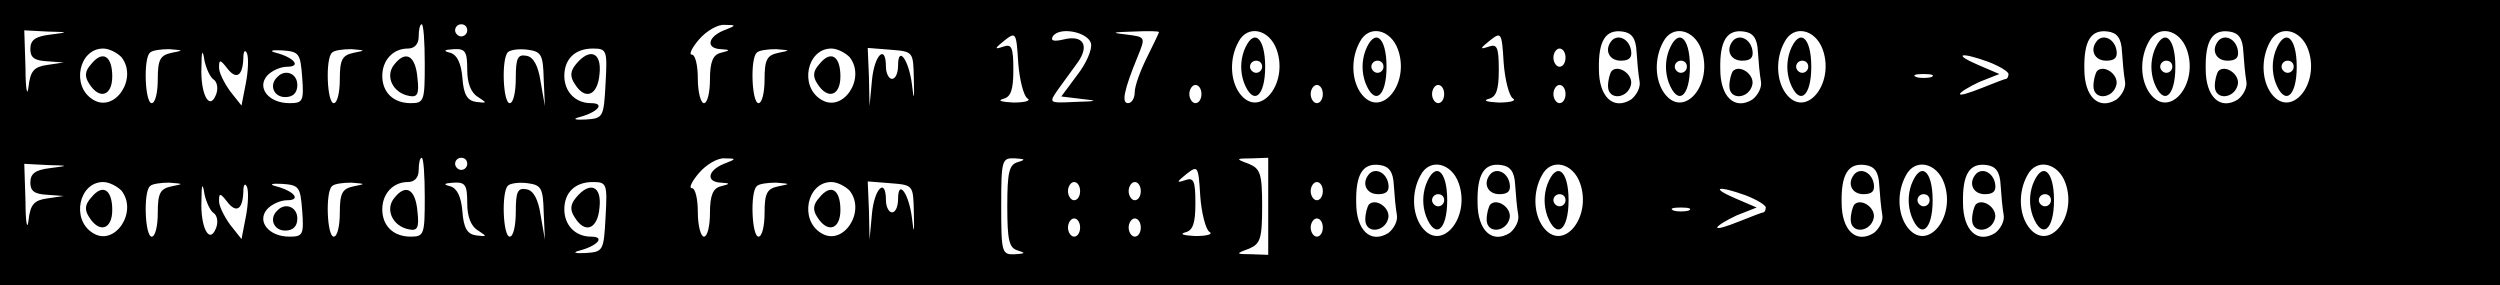 <?xml version="1.0" standalone="no"?>
<!DOCTYPE svg PUBLIC "-//W3C//DTD SVG 20010904//EN"
 "http://www.w3.org/TR/2001/REC-SVG-20010904/DTD/svg10.dtd">
<svg version="1.0" xmlns="http://www.w3.org/2000/svg"
 width="412pt" height="47pt" viewBox="0 0 412 47"
 preserveAspectRatio="xMidYMid meet">

<g transform="translate(0,47) scale(0.1,-0.1)"
fill="#000000" stroke="none">
<path d="M0 235 l0 -235 2060 0 2060 0 0 235 0 235 -2060 0 -2060 0 0 -235z
m700 130 c0 -61 -1 -65 -23 -65 -29 0 -47 18 -47 45 0 26 18 45 42 45 11 0 18
7 18 20 0 11 2 20 5 20 3 0 5 -29 5 -65z m70 55 c0 -5 -4 -10 -10 -10 -5 0
-10 5 -10 10 0 6 5 10 10 10 6 0 10 -4 10 -10z m423 0 c-27 -11 -30 -30 -5
-31 16 -1 16 -2 0 -6 -13 -3 -18 -15 -18 -44 0 -21 -4 -39 -10 -39 -5 0 -10
18 -10 40 0 22 -4 40 -10 40 -5 0 0 11 12 25 12 14 31 25 42 24 20 0 20 -1 -1
-9z m-1110 -7 c-25 -3 -33 -9 -33 -24 0 -14 7 -19 28 -20 l27 -2 -27 -4 c-22
-3 -28 -10 -31 -36 -2 -18 -5 -4 -5 31 l-2 62 38 -2 c36 -1 36 -1 5 -5z m1610
-105 c7 -4 -4 -7 -23 -7 -19 1 -27 3 -17 6 13 3 17 15 17 48 0 38 -3 43 -17
38 -15 -5 -14 -3 2 10 19 15 20 14 23 -36 2 -28 9 -55 15 -59z m105 90 c2 -10
-8 -33 -23 -52 l-26 -35 33 -4 c29 -3 27 -4 -11 -5 -43 -2 -43 -2 -27 21 9 12
23 32 32 44 20 28 9 46 -23 38 -17 -4 -22 -2 -18 5 11 17 59 7 63 -12z m112
19 c0 -1 -9 -20 -20 -42 -11 -22 -20 -47 -20 -57 0 -10 -5 -18 -11 -18 -11 0
-7 21 16 77 13 32 13 32 -18 36 -27 3 -25 4 11 5 23 1 42 1 42 -1z m194 -29
c20 -57 -29 -115 -61 -72 -16 22 -17 58 -2 85 15 29 51 21 63 -13z m200 0 c20
-57 -29 -115 -61 -72 -16 22 -17 58 -2 85 15 29 51 21 63 -13z m189 -80 c7 -4
-4 -7 -23 -7 -19 1 -27 3 -17 6 13 3 17 15 17 48 0 38 -3 43 -17 38 -15 -5
-14 -3 2 10 19 15 20 14 23 -36 2 -28 9 -55 15 -59z m204 77 c1 -16 3 -38 5
-49 2 -10 -5 -23 -14 -30 -29 -18 -53 4 -53 50 -1 47 11 66 39 62 15 -2 22
-11 23 -33z m107 3 c20 -57 -29 -115 -61 -72 -16 22 -17 58 -2 85 15 29 51 21
63 -13z m93 -3 c1 -16 3 -38 5 -49 2 -10 -5 -23 -14 -30 -29 -18 -53 4 -53 50
-1 47 11 66 39 62 15 -2 22 -11 23 -33z m107 3 c20 -57 -29 -115 -61 -72 -16
22 -17 58 -2 85 15 29 51 21 63 -13z m493 -3 c1 -16 3 -38 5 -49 2 -10 -5 -23
-14 -30 -29 -18 -53 4 -53 50 -1 47 11 66 39 62 15 -2 22 -11 23 -33z m107 3
c20 -57 -29 -115 -61 -72 -16 22 -17 58 -2 85 15 29 51 21 63 -13z m93 -3 c1
-16 3 -38 5 -49 2 -10 -5 -23 -14 -30 -29 -18 -53 4 -53 50 -1 47 11 66 39 62
15 -2 22 -11 23 -33z m107 3 c20 -57 -29 -115 -61 -72 -16 22 -17 58 -2 85 15
29 51 21 63 -13z m-3604 -12 c28 -35 -11 -93 -47 -70 -36 22 -23 84 17 84 10
0 23 -7 30 -14z m83 7 c-19 -4 -23 -11 -23 -44 0 -21 -4 -39 -10 -39 -11 0
-14 73 -3 83 3 4 18 6 32 6 24 -2 24 -2 4 -6z m69 -44 c6 -4 8 -15 4 -25 -11
-28 -26 2 -24 46 0 27 2 30 5 10 3 -14 10 -28 15 -31z m53 -7 l-7 -36 -19 24
c-10 14 -19 32 -18 40 0 12 2 12 13 -2 15 -20 26 -14 27 16 0 12 3 15 6 8 3
-7 2 -30 -2 -50z m93 11 c3 -40 1 -43 -21 -43 -34 0 -54 25 -37 45 7 8 22 15
33 15 24 0 12 15 -18 23 -12 3 -8 5 10 4 28 -2 30 -5 33 -44z m85 40 c-19 -4
-23 -11 -23 -44 0 -21 -4 -39 -10 -39 -11 0 -14 73 -3 83 3 4 18 6 32 6 24 -2
24 -2 4 -6z m187 -28 c0 -22 6 -38 18 -45 15 -10 15 -10 -3 -8 -15 2 -21 12
-23 40 -2 24 -9 38 -20 41 -12 3 -11 5 6 6 19 1 22 -4 22 -34z m126 -15 l2
-45 -7 40 c-4 27 -12 41 -23 43 -15 3 -18 -4 -18 -37 0 -23 -4 -41 -10 -41
-11 0 -14 73 -3 84 4 4 19 6 33 4 22 -3 25 -8 26 -48z m102 -7 c-3 -57 -4 -58
-33 -60 -18 -1 -22 1 -10 4 30 8 43 23 19 23 -26 0 -44 19 -44 45 0 28 18 45
47 45 23 0 24 -3 21 -57z m285 50 c-19 -4 -23 -11 -23 -44 0 -21 -4 -39 -10
-39 -11 0 -14 73 -3 83 3 4 18 6 32 6 24 -2 24 -2 4 -6z m117 -7 c28 -35 -11
-93 -47 -70 -36 22 -23 84 17 84 10 0 23 -7 30 -14z m106 -36 c1 -35 0 -37 -3
-10 -5 41 -23 66 -23 32 0 -12 -4 -22 -10 -22 -5 0 -10 9 -10 20 0 38 -19 20
-23 -22 l-4 -43 -1 48 -2 48 38 -3 c37 -3 37 -3 38 -48z m1074 35 c0 -8 -4
-15 -10 -15 -5 0 -10 7 -10 15 0 8 5 15 10 15 6 0 10 -7 10 -15z m697 -7 c18
-7 33 -16 33 -20 0 -4 -2 -8 -4 -8 -2 0 -20 -7 -40 -15 -20 -8 -36 -13 -36
-10 0 3 15 12 32 20 l33 13 -35 15 c-42 18 -30 22 17 5z m-94 -25 c-7 -2 -19
-2 -25 0 -7 3 -2 5 12 5 14 0 19 -2 13 -5z m-1203 -28 c0 -8 -4 -15 -10 -15
-5 0 -10 7 -10 15 0 8 5 15 10 15 6 0 10 -7 10 -15z m200 0 c0 -8 -4 -15 -10
-15 -5 0 -10 7 -10 15 0 8 5 15 10 15 6 0 10 -7 10 -15z m200 0 c0 -8 -4 -15
-10 -15 -5 0 -10 7 -10 15 0 8 5 15 10 15 6 0 10 -7 10 -15z m200 0 c0 -8 -4
-15 -10 -15 -5 0 -10 7 -10 15 0 8 5 15 10 15 6 0 10 -7 10 -15z m-1880 -170
c0 -61 -1 -65 -23 -65 -29 0 -47 18 -47 45 0 26 18 45 42 45 11 0 18 7 18 20
0 11 2 20 5 20 3 0 5 -29 5 -65z m70 55 c0 -5 -4 -10 -10 -10 -5 0 -10 5 -10
10 0 6 5 10 10 10 6 0 10 -4 10 -10z m423 0 c-27 -11 -30 -30 -5 -31 16 -1 16
-2 0 -6 -13 -3 -18 -15 -18 -44 0 -21 -4 -39 -10 -39 -5 0 -10 18 -10 40 0 22
-4 40 -10 40 -5 0 0 11 12 25 12 14 31 25 42 24 20 0 20 -1 -1 -9z m485 3
c-15 -4 -18 -16 -18 -73 0 -57 3 -69 18 -73 13 -4 11 -5 -5 -6 -22 -1 -23 2
-23 79 0 77 1 80 23 79 16 -1 18 -2 5 -6z m412 -73 l0 -80 -27 1 c-27 0 -27 1
-5 9 19 8 22 16 22 70 0 54 -3 62 -22 70 -22 8 -22 9 5 9 l27 1 0 -80z m-2007
63 c-25 -3 -33 -9 -33 -24 0 -14 7 -19 28 -20 l27 -2 -27 -4 c-22 -3 -28 -10
-31 -36 -2 -18 -5 -4 -5 31 l-2 62 38 -2 c36 -1 36 -1 5 -5z m1910 -105 c7 -4
-4 -7 -23 -7 -19 1 -27 3 -17 6 13 3 17 15 17 48 0 38 -3 43 -17 38 -15 -5
-14 -3 2 10 19 15 20 14 23 -36 2 -28 9 -55 15 -59z m304 77 c1 -16 3 -38 5
-49 2 -10 -5 -23 -14 -30 -29 -18 -53 4 -53 50 -1 47 11 66 39 62 15 -2 22
-11 23 -33z m107 3 c20 -57 -29 -115 -61 -72 -16 22 -17 58 -2 85 15 29 51 21
63 -13z m93 -3 c1 -16 3 -38 5 -49 2 -10 -5 -23 -14 -30 -29 -18 -53 4 -53 50
-1 47 11 66 39 62 15 -2 22 -11 23 -33z m107 3 c20 -57 -29 -115 -61 -72 -16
22 -17 58 -2 85 15 29 51 21 63 -13z m493 -3 c1 -16 3 -38 5 -49 2 -10 -5 -23
-14 -30 -29 -18 -53 4 -53 50 -1 47 11 66 39 62 15 -2 22 -11 23 -33z m107 3
c20 -57 -29 -115 -61 -72 -16 22 -17 58 -2 85 15 29 51 21 63 -13z m93 -3 c1
-16 3 -38 5 -49 2 -10 -5 -23 -14 -30 -29 -18 -53 4 -53 50 -1 47 11 66 39 62
15 -2 22 -11 23 -33z m107 3 c20 -57 -29 -115 -61 -72 -16 22 -17 58 -2 85 15
29 51 21 63 -13z m-3204 -12 c28 -35 -11 -93 -47 -70 -36 22 -23 84 17 84 10
0 23 -7 30 -14z m83 7 c-19 -4 -23 -11 -23 -44 0 -21 -4 -39 -10 -39 -11 0
-14 73 -3 83 3 4 18 6 32 6 24 -2 24 -2 4 -6z m69 -44 c6 -4 8 -15 4 -25 -11
-28 -26 2 -24 46 0 27 2 30 5 10 3 -14 10 -28 15 -31z m53 -7 l-7 -36 -19 24
c-10 14 -19 32 -18 40 0 12 2 12 13 -2 15 -20 26 -14 27 16 0 12 3 15 6 8 3
-7 2 -30 -2 -50z m93 11 c3 -40 1 -43 -21 -43 -34 0 -54 25 -37 45 7 8 22 15
33 15 24 0 12 15 -18 23 -12 3 -8 5 10 4 28 -2 30 -5 33 -44z m85 40 c-19 -4
-23 -11 -23 -44 0 -21 -4 -39 -10 -39 -11 0 -14 73 -3 83 3 4 18 6 32 6 24 -2
24 -2 4 -6z m187 -28 c0 -22 6 -38 18 -45 15 -10 15 -10 -3 -8 -15 2 -21 12
-23 40 -2 24 -9 38 -20 41 -12 3 -11 5 6 6 19 1 22 -4 22 -34z m126 -15 l2
-45 -7 40 c-4 27 -12 41 -23 43 -15 3 -18 -4 -18 -37 0 -23 -4 -41 -10 -41
-11 0 -14 73 -3 84 4 4 19 6 33 4 22 -3 25 -8 26 -48z m102 -7 c-3 -57 -4 -58
-33 -60 -18 -1 -22 1 -10 4 30 8 43 23 19 23 -26 0 -44 19 -44 45 0 28 18 45
47 45 23 0 24 -3 21 -57z m285 50 c-19 -4 -23 -11 -23 -44 0 -21 -4 -39 -10
-39 -11 0 -14 73 -3 83 3 4 18 6 32 6 24 -2 24 -2 4 -6z m117 -7 c28 -35 -11
-93 -47 -70 -36 22 -23 84 17 84 10 0 23 -7 30 -14z m106 -36 c1 -35 0 -37 -3
-10 -5 41 -23 66 -23 32 0 -12 -4 -22 -10 -22 -5 0 -10 9 -10 20 0 38 -19 20
-23 -22 l-4 -43 -1 48 -2 48 38 -3 c37 -3 37 -3 38 -48z m274 35 c0 -8 -4 -15
-10 -15 -5 0 -10 7 -10 15 0 8 5 15 10 15 6 0 10 -7 10 -15z m100 0 c0 -8 -4
-15 -10 -15 -5 0 -10 7 -10 15 0 8 5 15 10 15 6 0 10 -7 10 -15z m300 0 c0 -8
-4 -15 -10 -15 -5 0 -10 7 -10 15 0 8 5 15 10 15 6 0 10 -7 10 -15z m697 -7
c18 -7 33 -16 33 -20 0 -4 -2 -8 -4 -8 -2 0 -20 -7 -40 -15 -20 -8 -36 -13
-36 -10 0 3 15 12 32 20 l33 13 -35 15 c-42 18 -30 22 17 5z m-94 -25 c-7 -2
-19 -2 -25 0 -7 3 -2 5 12 5 14 0 19 -2 13 -5z m-1003 -28 c0 -8 -4 -15 -10
-15 -5 0 -10 7 -10 15 0 8 5 15 10 15 6 0 10 -7 10 -15z m100 0 c0 -8 -4 -15
-10 -15 -5 0 -10 7 -10 15 0 8 5 15 10 15 6 0 10 -7 10 -15z m300 0 c0 -8 -4
-15 -10 -15 -5 0 -10 7 -10 15 0 8 5 15 10 15 6 0 10 -7 10 -15z"/>
<path d="M650 364 c-16 -19 -3 -47 24 -52 14 -3 17 3 14 29 -3 37 -19 47 -38
23z"/>
<path d="M2050 386 c-6 -17 -6 -35 0 -52 15 -39 35 -24 35 26 0 50 -20 65 -35
26z m30 -26 c0 -5 -4 -10 -10 -10 -5 0 -10 5 -10 10 0 6 5 10 10 10 6 0 10 -4
10 -10z"/>
<path d="M2250 386 c-6 -17 -6 -35 0 -52 15 -39 35 -24 35 26 0 50 -20 65 -35
26z m30 -26 c0 -5 -4 -10 -10 -10 -5 0 -10 5 -10 10 0 6 5 10 10 10 6 0 10 -4
10 -10z"/>
<path d="M2657 404 c-14 -15 -6 -34 14 -34 14 0 19 5 17 17 -3 18 -20 27 -31
17z"/>
<path d="M2656 353 c-3 -4 -6 -15 -6 -25 0 -24 33 -21 38 3 3 17 -21 33 -32
22z"/>
<path d="M2750 386 c-6 -17 -6 -35 0 -52 15 -39 35 -24 35 26 0 50 -20 65 -35
26z m30 -26 c0 -5 -4 -10 -10 -10 -5 0 -10 5 -10 10 0 6 5 10 10 10 6 0 10 -4
10 -10z"/>
<path d="M2857 404 c-14 -15 -6 -34 14 -34 14 0 19 5 17 17 -3 18 -20 27 -31
17z"/>
<path d="M2856 353 c-3 -4 -6 -15 -6 -25 0 -24 33 -21 38 3 3 17 -21 33 -32
22z"/>
<path d="M2950 386 c-6 -17 -6 -35 0 -52 15 -39 35 -24 35 26 0 50 -20 65 -35
26z m30 -26 c0 -5 -4 -10 -10 -10 -5 0 -10 5 -10 10 0 6 5 10 10 10 6 0 10 -4
10 -10z"/>
<path d="M3457 404 c-14 -15 -6 -34 14 -34 14 0 19 5 17 17 -3 18 -20 27 -31
17z"/>
<path d="M3456 353 c-3 -4 -6 -15 -6 -25 0 -24 33 -21 38 3 3 17 -21 33 -32
22z"/>
<path d="M3550 386 c-6 -17 -6 -35 0 -52 15 -39 35 -24 35 26 0 50 -20 65 -35
26z m30 -26 c0 -5 -4 -10 -10 -10 -5 0 -10 5 -10 10 0 6 5 10 10 10 6 0 10 -4
10 -10z"/>
<path d="M3657 404 c-14 -15 -6 -34 14 -34 14 0 19 5 17 17 -3 18 -20 27 -31
17z"/>
<path d="M3656 353 c-3 -4 -6 -15 -6 -25 0 -24 33 -21 38 3 3 17 -21 33 -32
22z"/>
<path d="M3750 386 c-6 -17 -6 -35 0 -52 15 -39 35 -24 35 26 0 50 -20 65 -35
26z m30 -26 c0 -5 -4 -10 -10 -10 -5 0 -10 5 -10 10 0 6 5 10 10 10 6 0 10 -4
10 -10z"/>
<path d="M150 364 c-10 -11 -11 -20 -3 -32 17 -27 38 -20 38 12 0 34 -16 44
-35 20z"/>
<path d="M457 343 c-14 -13 -6 -33 13 -33 13 0 20 7 20 20 0 19 -20 27 -33 13z"/>
<path d="M949 364 c-9 -11 -10 -20 -2 -32 17 -28 38 -20 41 16 4 36 -16 44
-39 16z"/>
<path d="M1350 364 c-10 -11 -11 -20 -3 -32 17 -27 38 -20 38 12 0 34 -16 44
-35 20z"/>
<path d="M650 144 c-16 -19 -3 -47 24 -52 14 -3 17 3 14 29 -3 37 -19 47 -38
23z"/>
<path d="M2257 184 c-14 -15 -6 -34 14 -34 14 0 19 5 17 17 -3 18 -20 27 -31
17z"/>
<path d="M2256 133 c-3 -4 -6 -15 -6 -25 0 -24 33 -21 38 3 3 17 -21 33 -32
22z"/>
<path d="M2350 166 c-6 -17 -6 -35 0 -52 15 -39 35 -24 35 26 0 50 -20 65 -35
26z m30 -26 c0 -5 -4 -10 -10 -10 -5 0 -10 5 -10 10 0 6 5 10 10 10 6 0 10 -4
10 -10z"/>
<path d="M2457 184 c-14 -15 -6 -34 14 -34 14 0 19 5 17 17 -3 18 -20 27 -31
17z"/>
<path d="M2456 133 c-3 -4 -6 -15 -6 -25 0 -24 33 -21 38 3 3 17 -21 33 -32
22z"/>
<path d="M2550 166 c-6 -17 -6 -35 0 -52 15 -39 35 -24 35 26 0 50 -20 65 -35
26z m30 -26 c0 -5 -4 -10 -10 -10 -5 0 -10 5 -10 10 0 6 5 10 10 10 6 0 10 -4
10 -10z"/>
<path d="M3057 184 c-14 -15 -6 -34 14 -34 14 0 19 5 17 17 -3 18 -20 27 -31
17z"/>
<path d="M3056 133 c-3 -4 -6 -15 -6 -25 0 -24 33 -21 38 3 3 17 -21 33 -32
22z"/>
<path d="M3150 166 c-6 -17 -6 -35 0 -52 15 -39 35 -24 35 26 0 50 -20 65 -35
26z m30 -26 c0 -5 -4 -10 -10 -10 -5 0 -10 5 -10 10 0 6 5 10 10 10 6 0 10 -4
10 -10z"/>
<path d="M3257 184 c-14 -15 -6 -34 14 -34 14 0 19 5 17 17 -3 18 -20 27 -31
17z"/>
<path d="M3256 133 c-3 -4 -6 -15 -6 -25 0 -24 33 -21 38 3 3 17 -21 33 -32
22z"/>
<path d="M3350 166 c-6 -17 -6 -35 0 -52 15 -39 35 -24 35 26 0 50 -20 65 -35
26z m30 -26 c0 -5 -4 -10 -10 -10 -5 0 -10 5 -10 10 0 6 5 10 10 10 6 0 10 -4
10 -10z"/>
<path d="M150 144 c-10 -11 -11 -20 -3 -32 17 -27 38 -20 38 12 0 34 -16 44
-35 20z"/>
<path d="M457 123 c-14 -13 -6 -33 13 -33 13 0 20 7 20 20 0 19 -20 27 -33 13z"/>
<path d="M949 144 c-9 -11 -10 -20 -2 -32 17 -28 38 -20 41 16 4 36 -16 44
-39 16z"/>
<path d="M1350 144 c-10 -11 -11 -20 -3 -32 17 -27 38 -20 38 12 0 34 -16 44
-35 20z"/>
</g>
</svg>
